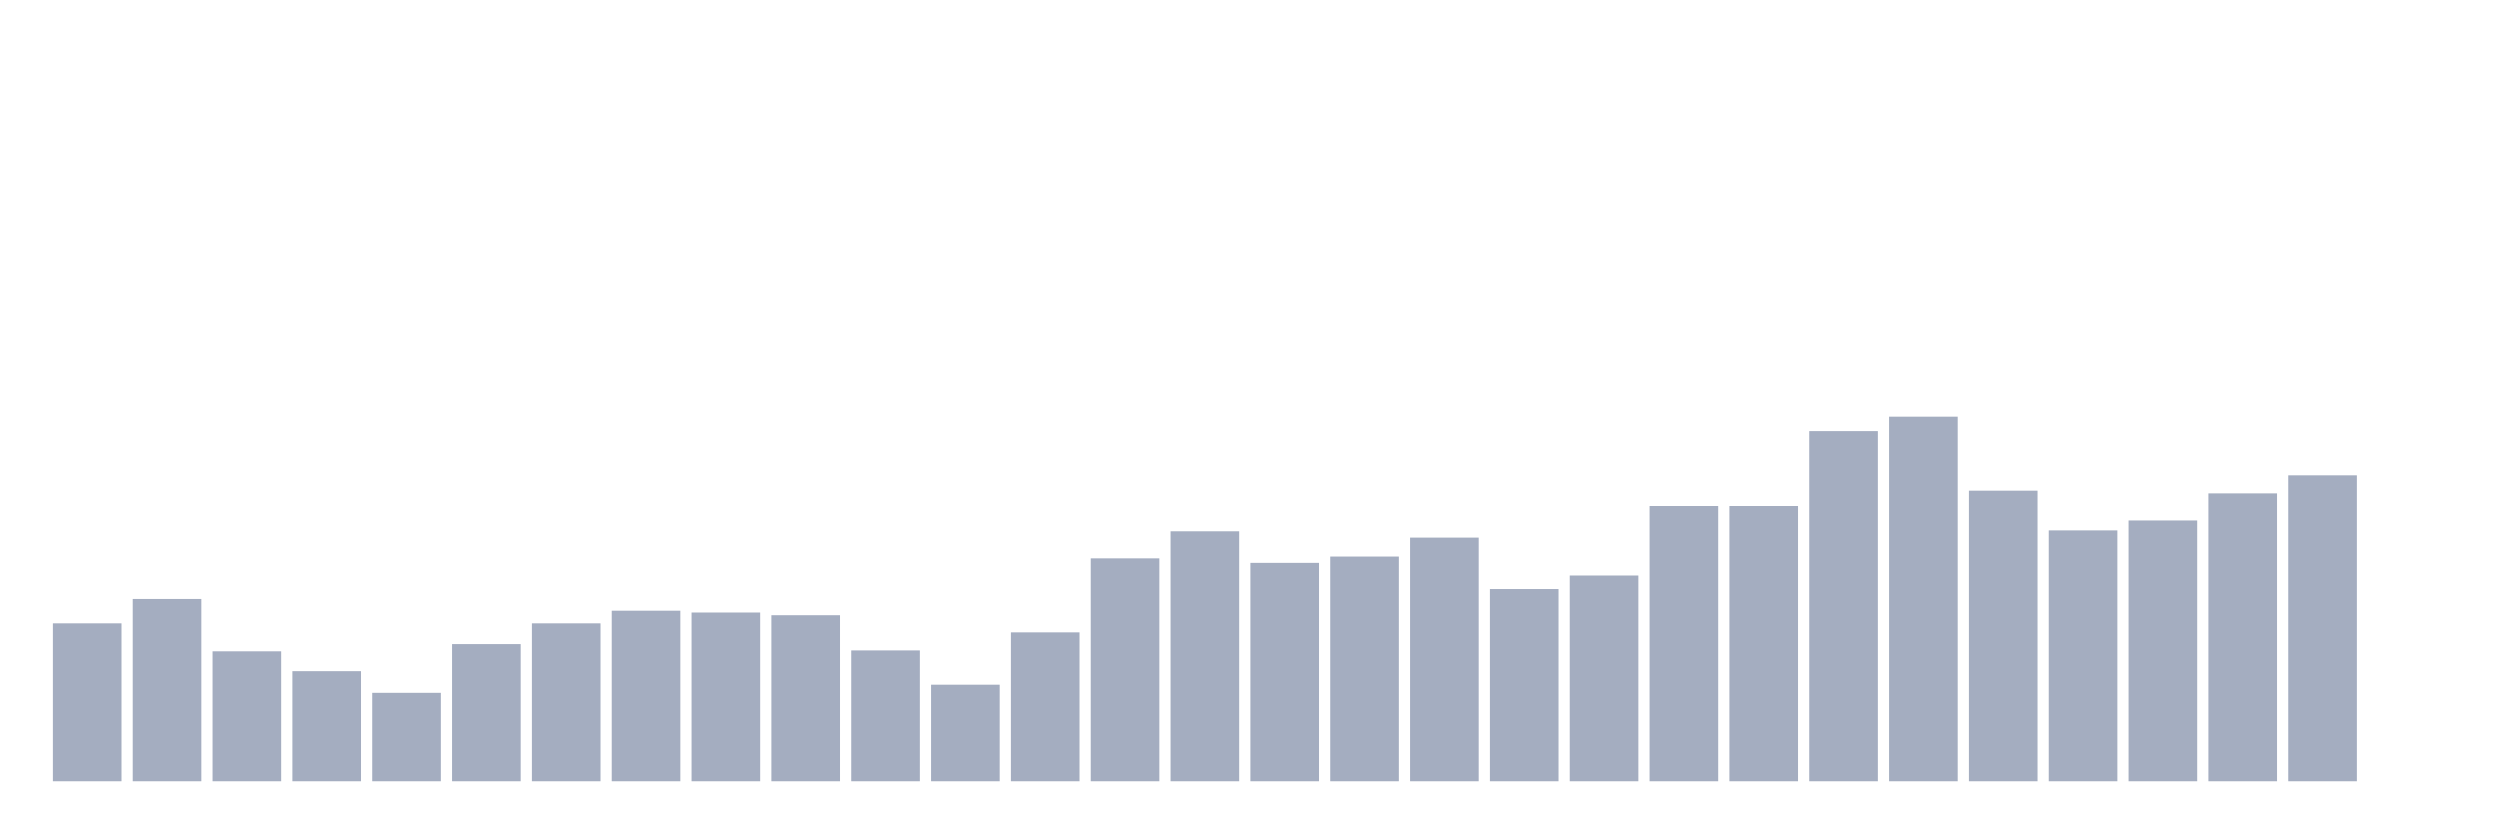 <svg xmlns="http://www.w3.org/2000/svg" viewBox="0 0 480 160"><g transform="translate(10,10)"><rect class="bar" x="0.153" width="13.175" y="109.678" height="30.322" fill="rgb(164,173,192)"></rect><rect class="bar" x="15.482" width="13.175" y="105" height="35" fill="rgb(164,173,192)"></rect><rect class="bar" x="30.81" width="13.175" y="115.05" height="24.95" fill="rgb(164,173,192)"></rect><rect class="bar" x="46.138" width="13.175" y="118.861" height="21.139" fill="rgb(164,173,192)"></rect><rect class="bar" x="61.466" width="13.175" y="123.02" height="16.98" fill="rgb(164,173,192)"></rect><rect class="bar" x="76.794" width="13.175" y="113.663" height="26.337" fill="rgb(164,173,192)"></rect><rect class="bar" x="92.123" width="13.175" y="109.678" height="30.322" fill="rgb(164,173,192)"></rect><rect class="bar" x="107.451" width="13.175" y="107.252" height="32.748" fill="rgb(164,173,192)"></rect><rect class="bar" x="122.779" width="13.175" y="107.599" height="32.401" fill="rgb(164,173,192)"></rect><rect class="bar" x="138.107" width="13.175" y="108.119" height="31.881" fill="rgb(164,173,192)"></rect><rect class="bar" x="153.436" width="13.175" y="114.876" height="25.124" fill="rgb(164,173,192)"></rect><rect class="bar" x="168.764" width="13.175" y="121.46" height="18.54" fill="rgb(164,173,192)"></rect><rect class="bar" x="184.092" width="13.175" y="111.411" height="28.589" fill="rgb(164,173,192)"></rect><rect class="bar" x="199.42" width="13.175" y="97.203" height="42.797" fill="rgb(164,173,192)"></rect><rect class="bar" x="214.748" width="13.175" y="92.005" height="47.995" fill="rgb(164,173,192)"></rect><rect class="bar" x="230.077" width="13.175" y="98.069" height="41.931" fill="rgb(164,173,192)"></rect><rect class="bar" x="245.405" width="13.175" y="96.856" height="43.144" fill="rgb(164,173,192)"></rect><rect class="bar" x="260.733" width="13.175" y="93.218" height="46.782" fill="rgb(164,173,192)"></rect><rect class="bar" x="276.061" width="13.175" y="103.094" height="36.906" fill="rgb(164,173,192)"></rect><rect class="bar" x="291.39" width="13.175" y="100.495" height="39.505" fill="rgb(164,173,192)"></rect><rect class="bar" x="306.718" width="13.175" y="87.153" height="52.847" fill="rgb(164,173,192)"></rect><rect class="bar" x="322.046" width="13.175" y="87.153" height="52.847" fill="rgb(164,173,192)"></rect><rect class="bar" x="337.374" width="13.175" y="72.772" height="67.228" fill="rgb(164,173,192)"></rect><rect class="bar" x="352.702" width="13.175" y="70" height="70" fill="rgb(164,173,192)"></rect><rect class="bar" x="368.031" width="13.175" y="84.208" height="55.792" fill="rgb(164,173,192)"></rect><rect class="bar" x="383.359" width="13.175" y="91.832" height="48.168" fill="rgb(164,173,192)"></rect><rect class="bar" x="398.687" width="13.175" y="89.926" height="50.074" fill="rgb(164,173,192)"></rect><rect class="bar" x="414.015" width="13.175" y="84.728" height="55.272" fill="rgb(164,173,192)"></rect><rect class="bar" x="429.344" width="13.175" y="81.262" height="58.738" fill="rgb(164,173,192)"></rect><rect class="bar" x="444.672" width="13.175" y="140" height="0" fill="rgb(164,173,192)"></rect></g></svg>